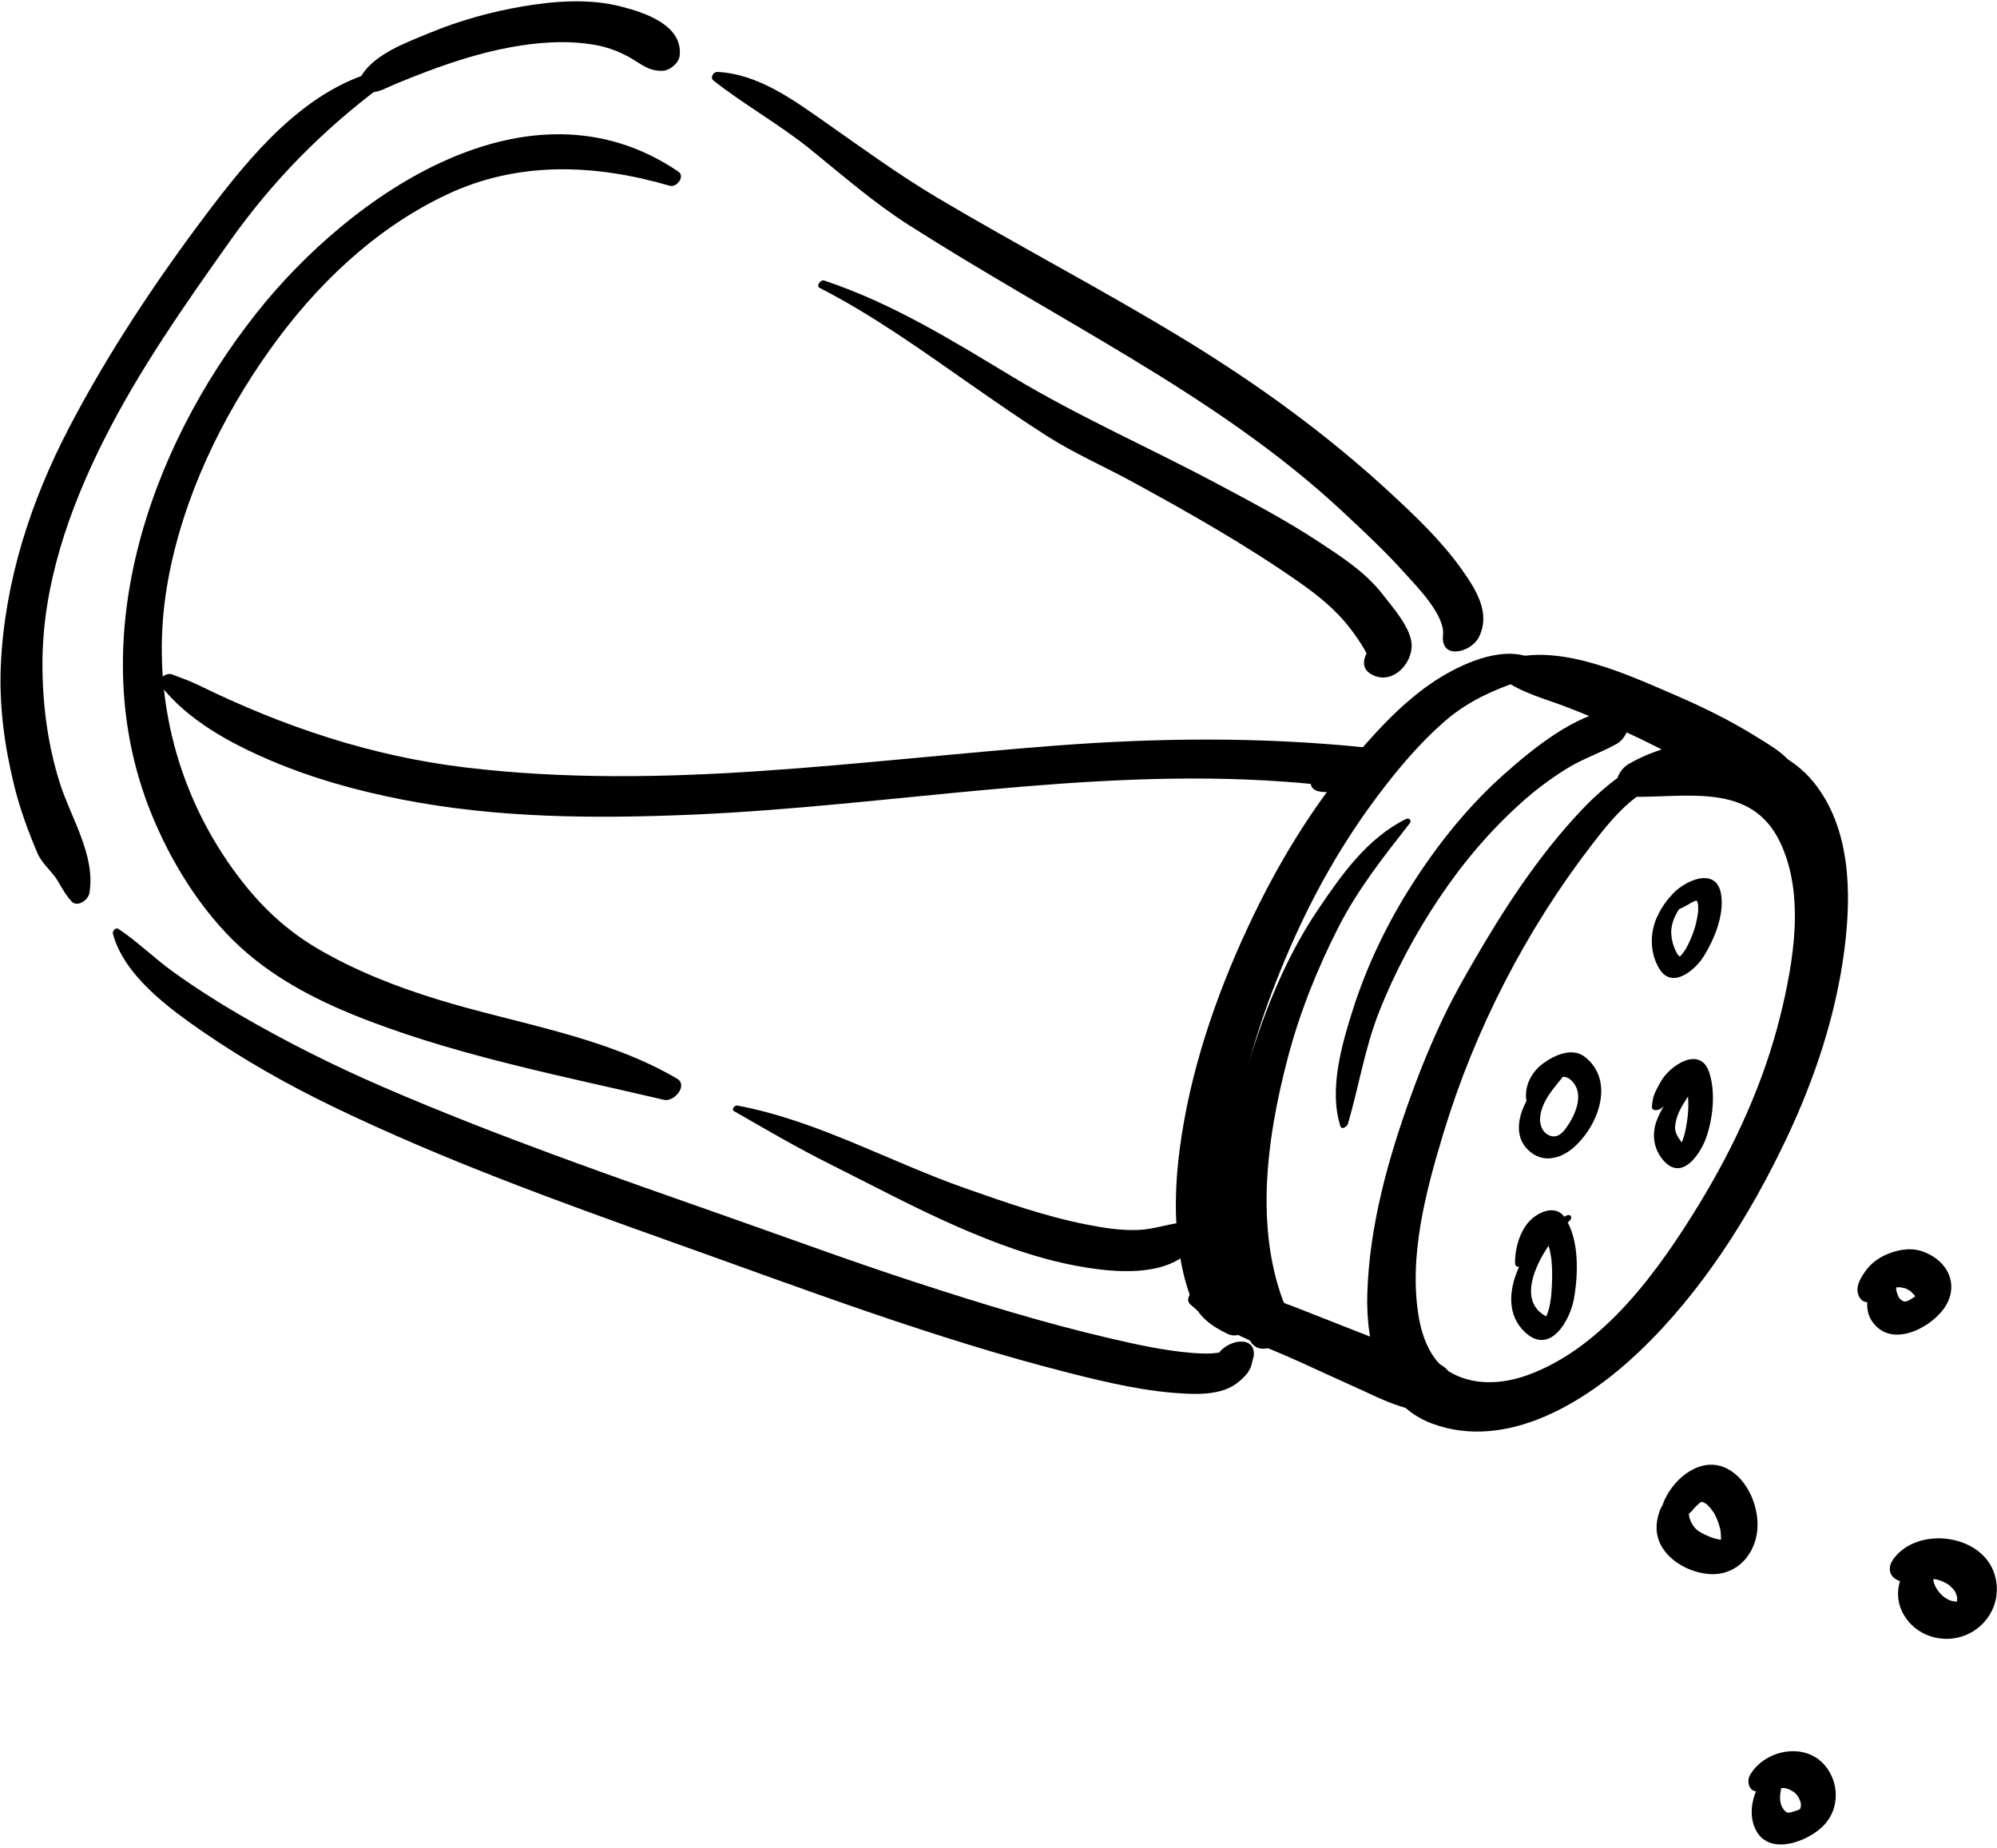 <?xml version="1.0" encoding="UTF-8" standalone="no"?><!DOCTYPE svg PUBLIC "-//W3C//DTD SVG 1.1//EN" "http://www.w3.org/Graphics/SVG/1.1/DTD/svg11.dtd"><svg width="100%" height="100%" viewBox="0 0 509 471" version="1.1" xmlns="http://www.w3.org/2000/svg" xmlns:xlink="http://www.w3.org/1999/xlink" xml:space="preserve" style="fill-rule:evenodd;clip-rule:evenodd;stroke-linejoin:round;stroke-miterlimit:1.414;"><g id="salt"><path d="M435.921,197.424c-9.056,-12.854 -25.667,1.453 -32.799,8.994c-11.021,11.65 -19.876,25.282 -27.857,39.138c-2.05,3.559 -4.53,7.843 -7.029,13.031c-3.265,6.776 -6.132,13.749 -8.682,20.822c-5.806,16.103 -10.511,32.964 -11.051,50.166c-0.405,12.905 3.097,28.282 16.599,33.233c19.099,7.003 39.298,-5.609 52.666,-18.338c15.938,-15.173 28.189,-34.55 37.57,-54.339c7.221,-15.231 12.667,-31.583 14.794,-48.341c1.811,-14.264 1.589,-30.847 -7.946,-42.55c-11.161,-13.697 -33.067,-12.603 -47.041,-4.571c-3.571,2.053 -5.027,8.254 0.471,8.372c14.215,0.308 30.708,-3.838 38.077,11.542c6.399,13.354 3.478,30.381 0.109,44.134c-4.145,16.919 -11.63,33.235 -20.68,48.069c-10.296,16.876 -24.365,36.597 -43.736,43.619c-6.593,2.391 -14.168,2.8 -20.268,-1.025c-4.322,-2.712 -6.581,-8.462 -7.46,-13.498c-2.722,-15.599 1.784,-32.417 6.287,-47.249c8,-26.354 21.071,-51.717 37.906,-73.529c5.586,-7.238 15.838,-20.417 25.905,-13.212c2.269,1.623 5.694,-2.298 4.165,-4.468Z" style="fill-rule:nonzero;"/><path d="M303.388,332.403c7.396,6.797 18.256,10.266 27.282,14.37c5.056,2.298 10.098,4.627 15.166,6.899c4.732,2.121 9.856,4.835 15,5.648c5.307,0.838 12.848,-7.372 6.846,-11.25c-4.417,-2.854 -10.255,-4.286 -15.17,-6.179c-5.26,-2.025 -10.493,-4.117 -15.742,-6.169c-9.612,-3.759 -20.114,-8.372 -30.631,-7.789c-1.632,0.092 -4.515,2.849 -2.751,4.47Z" style="fill-rule:nonzero;"/><path d="M383.426,173.307c4.428,3.253 10.745,4.891 15.847,6.859c7.317,2.825 14.516,5.955 21.537,9.45c6.78,3.375 13.425,7.023 19.712,11.255c4.361,2.936 13.848,9.845 17.239,1.371c2.878,-7.193 -5.142,-11.422 -10.277,-14.609c-6.574,-4.081 -13.56,-7.507 -20.66,-10.563c-11.86,-5.104 -28.276,-12.77 -41.481,-9.336c-2.284,0.595 -4.182,3.907 -1.917,5.573Z" style="fill-rule:nonzero;"/><path d="M392.026,168.578c-6.972,-4.381 -16.672,-0.605 -23.086,2.979c-8.983,5.019 -16.49,12.9 -23.104,20.641c-11.464,13.413 -20.498,28.444 -27.923,44.418c-8.237,17.72 -14.672,36.756 -17.225,56.177c-1.173,8.917 -1.44,17.972 -0.004,26.87c0.631,3.905 1.548,7.841 3.04,11.512c1.814,4.464 5.01,6.733 9.234,8.772c3.31,1.598 7.351,-2.292 6.433,-5.645c-0.973,-3.556 -1.247,-7.157 -2.465,-10.653c-1.096,-3.147 -1.93,-6.351 -2.451,-9.641c-1.234,-7.793 -0.967,-15.848 0.003,-23.65c2.106,-16.945 7.599,-33.408 14.402,-49.002c5.965,-13.67 13.26,-26.551 22.214,-38.476c5.114,-6.812 10.624,-13.387 17.049,-19.003c6.732,-5.886 14.232,-8.748 22.56,-11.449c1.407,-0.457 3.068,-2.755 1.323,-3.85Z" style="fill-rule:nonzero;"/><path d="M343.564,286.387c2.806,-9.585 4.277,-19.243 7.971,-28.6c4.012,-10.165 9.257,-19.916 15.335,-28.985c6.007,-8.962 13.028,-17.243 21.081,-24.428c3.515,-3.136 7.271,-5.948 11.267,-8.439c4.137,-2.579 8.714,-4.067 12.928,-6.418c3.335,-1.86 5.583,-9.917 -0.502,-8.938c-10.42,1.676 -20.516,9.843 -28.187,16.636c-9.103,8.061 -16.834,17.705 -23.384,27.914c-6.488,10.111 -11.672,20.893 -15.313,32.343c-2.81,8.838 -6.089,20.365 -3.106,29.531c0.348,1.069 1.729,-0.002 1.91,-0.616Z" style="fill-rule:nonzero;"/><path d="M358.315,208.729c-9.804,4.861 -16.316,14.101 -22.342,23.009c-7.473,11.046 -12.709,23.513 -16.787,36.153c-7.376,22.865 -11.058,50.922 -0.701,73.487c2.51,5.467 10.977,0.158 10.47,-4.631c-0.211,-1.995 -0.444,-3.819 -2.064,-5.173c-1.995,-1.668 -4.796,-0.69 -6.243,1.297c-1.377,1.893 -2.068,3.688 -2.3,6.02c3.453,-1.113 6.906,-2.227 10.36,-3.339c-9.354,-20.381 -6.012,-44.865 -0.515,-65.827c3.048,-11.62 7.546,-22.849 13.003,-33.539c4.883,-9.566 11.508,-17.957 18.094,-26.346c0.629,-0.8 -0.141,-1.525 -0.975,-1.111Z" style="fill-rule:nonzero;"/><path d="M433.207,225.929c-1.132,-1.606 -3.613,-0.371 -4.868,0.396c-2.699,1.647 -4.623,4.453 -5.944,7.259c-1.959,4.163 -1.868,9.36 0.556,13.314c3.271,5.337 9.188,0.254 11.361,-3.291c2.662,-4.338 5.16,-10.345 4.391,-15.554c-1.143,-7.738 -10.022,-3.353 -12.881,0.34c-0.555,0.717 -0.748,1.375 -0.995,2.216c-0.252,0.859 0.501,1.748 1.398,1.593c1.508,-0.26 2.518,-0.844 3.846,-1.581c0.129,-0.071 1.204,-0.674 0.841,-0.525c0.84,-0.364 1.026,-0.448 0.56,-0.253c2.633,-1.155 -0.32,0.08 0.769,-0.315c0.644,-0.234 0.259,-0.068 0.15,-0.118c0.145,0.066 -0.235,-0.341 0.198,0.216c-0.431,-0.553 0.038,0.152 0.122,0.409c0.119,0.358 -0.021,-0.334 0.073,0.38c0.053,0.402 0.059,0.812 0.059,1.216c0.001,0.834 -0.081,1.299 -0.286,2.389c-0.39,2.085 -0.906,3.587 -1.709,5.431c-0.845,1.94 -1.273,2.729 -2.604,4.282c0.566,-0.663 -0.1,0.069 -0.246,0.197c0.063,-0.055 -0.195,0.105 0.219,-0.071c-0.543,0.231 -0.023,0.028 0.202,0.049c-0.122,-0.011 0.155,0.159 -0.385,-0.181c0.43,0.271 -0.202,-0.242 -0.3,-0.357c-0.279,-0.329 -0.362,-0.511 -0.563,-0.914c-0.695,-1.395 -1.105,-2.913 -1.195,-4.463c-0.151,-2.598 1.078,-5.146 2.599,-7.163c1.218,-1.617 2.981,-2.539 4.421,-3.908c0.273,-0.263 0.452,-0.651 0.211,-0.993Z" style="fill-rule:nonzero;"/><path d="M397.885,272.119c-3.049,0.188 -5.86,3.873 -7.427,6.149c-2.108,3.065 -3.916,7.168 -3.128,10.953c0.689,3.309 3.98,6.151 7.459,5.972c3.763,-0.193 6.699,-2.738 8.93,-5.57c4.641,-5.896 6.896,-15.054 0.248,-20.286c-3.285,-2.586 -7.935,-0.365 -10.743,1.72c-3.124,2.319 -5.054,6.396 -3.991,10.187c0.402,1.435 2.246,0.119 2.643,-0.539c1.865,-3.092 5.717,-9.158 9.207,-4.746c2.622,3.314 0.312,8.329 -1.768,11.285c-0.899,1.279 -2.083,2.618 -3.76,2.297c-2.223,-0.425 -3.209,-2.756 -3.012,-4.759c0.434,-4.396 3.566,-7.487 6.104,-10.747c0.6,-0.771 0.381,-1.986 -0.762,-1.916Z" style="fill-rule:nonzero;"/><path d="M431.807,274.483c-1.914,0.196 -3.527,1.979 -4.714,3.346c-2.038,2.348 -3.786,4.893 -4.864,7.824c-1.342,3.647 -0.666,7.628 2.11,10.448c4.832,4.907 9.451,-2.738 10.731,-6.735c1.556,-4.856 2.195,-11.075 0.607,-16.002c-2.299,-7.132 -10.238,-1.791 -12.496,2.469c-1.367,2.576 -1.928,3.326 -2.127,6.127c-0.1,1.398 1.769,0.957 2.384,0.467c0.864,-0.689 1.526,-1.286 2.228,-2.152c-0.685,0.846 1.221,-1.199 1.542,-1.627c0.871,-1.16 1.563,-1.858 2.376,-2.589c0.813,-0.731 -0.303,0.074 0.508,-0.401c0.388,-0.227 -0.646,0.145 -0.34,0.121c-0.66,0.051 -0.822,-0.502 -0.25,0.28c-0.438,-0.597 0.098,0.255 0.184,0.47c0.145,0.363 0.244,0.743 0.338,1.122c0.005,0.019 0.221,1.69 0.26,2.353c0.131,2.195 -0.021,4.033 -0.344,6.114c-0.324,2.092 -0.761,3.858 -1.414,5.334c-0.091,0.205 -0.746,1.327 -0.237,0.525c-0.507,0.799 -0.021,0.144 -0.145,0.262c0.192,-0.187 1.085,-0.44 1.406,-0.308c-0.517,-0.215 -0.72,-0.524 -1.304,-1.355c-0.721,-1.027 -1.406,-2.168 -1.295,-3.466c0.389,-4.559 3.674,-7.618 5.561,-11.473c0.271,-0.553 -0.032,-1.223 -0.705,-1.154Z" style="fill-rule:nonzero;"/><path d="M399.319,309.74c-9.289,4.231 -19.805,21.321 -10.547,29.823c6.371,5.85 11.428,-3.116 12.401,-8.621c1.11,-6.281 1.407,-15.267 -2.394,-20.769c-1.95,-2.823 -5.369,-1.791 -7.664,-0.129c-3.488,2.525 -5.029,7.808 -4.948,11.879c0.029,1.497 1.946,0.81 2.501,0.122c1.961,-2.434 3.506,-5.165 5.436,-7.631c0.711,-0.908 0.184,0.154 -0.742,-0.006c-0.447,-0.078 0.064,0.14 0.314,0.588c2.219,3.987 2.061,9.606 1.791,14c-0.124,2.02 -0.445,4.211 -1.202,6.099c-0.246,0.614 -0.989,1.256 -0.176,0.714c0.659,-0.439 0.692,0.049 -0.244,-0.483c-9.079,-5.161 1.187,-19.757 6.249,-24.293c0.811,-0.726 0.249,-1.76 -0.775,-1.293Z" style="fill-rule:nonzero;"/><path d="M94.462,23.512c2.145,0.051 4.135,-1.197 6.063,-1.996c2.818,-1.167 5.648,-2.313 8.507,-3.377c6.782,-2.526 13.717,-4.727 20.841,-6.052c7.083,-1.318 14.383,-1.881 21.517,-0.689c3.198,0.534 6.151,1.604 8.982,3.169c3.006,1.662 4.802,3.574 8.458,3.473c1.872,-0.051 4.207,-1.943 4.409,-3.869c0.811,-7.734 -8.753,-10.911 -14.87,-12.492c-8.065,-2.085 -16.941,-1.441 -25.059,-0.063c-8.083,1.372 -16.157,3.605 -23.735,6.745c-5.798,2.402 -14.274,5.401 -17.571,11.131c-1.205,2.094 0.319,3.969 2.458,4.02Z" style="fill-rule:nonzero;"/><path d="M95.748,18.205c-18.405,4.996 -32.091,21.693 -43.114,36.314c-12.885,17.089 -25.05,35.371 -34.964,54.343c-9.823,18.799 -16.456,39.2 -17.448,60.472c-0.488,10.442 0.919,20.839 3.422,30.958c1.448,5.854 3.527,11.532 5.877,17.076c1.166,2.752 3.717,4.631 5.182,7.086c1.133,1.898 2.02,3.594 3.521,5.234c1.48,1.616 4.239,-0.304 4.547,-2.038c1.69,-9.558 -4.711,-19.246 -7.512,-28.081c-3.118,-9.839 -4.439,-20.109 -4.439,-30.408c0.002,-19.995 6.762,-39.332 15.635,-57.002c8.971,-17.863 20.653,-34.512 32.203,-50.788c10.896,-15.356 23.502,-28.133 38.557,-39.396c1.932,-1.448 1.122,-4.473 -1.467,-3.77Z" style="fill-rule:nonzero;"/><path d="M172.906,43.737c-38.026,-25.843 -83.605,5.867 -107.475,35.968c-27.771,35.02 -44.352,83.916 -27.024,127.224c5.008,12.518 12.818,25.197 22.785,34.365c9.416,8.662 21.094,14.404 32.951,18.912c24.229,9.208 49.979,14.172 75.127,20.074c2.55,0.599 6.182,-3.714 3.291,-5.407c-18.548,-10.864 -40.795,-13.948 -61.139,-20.217c-10.559,-3.253 -20.902,-7.31 -30.452,-12.904c-9.573,-5.607 -16.728,-13.087 -22.95,-22.181c-14.407,-21.06 -19.772,-46.621 -15.189,-71.716c3.867,-21.171 13.555,-41.336 25.985,-58.771c11.684,-16.389 26.675,-30.798 44.995,-39.469c18.276,-8.65 37.932,-7.809 56.9,-2.273c1.766,0.515 3.98,-2.392 2.195,-3.605Z" style="fill-rule:nonzero;"/><path d="M208.914,73.367c13.571,6.937 26.22,16.04 38.699,24.751c6.364,4.441 12.75,8.852 19.296,13.024c6.895,4.396 14.555,7.736 21.738,11.653c14.393,7.85 28.713,15.969 42.172,25.345c5.095,3.55 9.665,7.204 13.42,12.14c1.262,1.657 2.471,3.384 3.518,5.185c0.433,0.744 0.797,1.519 1.144,2.306c1.281,2.904 8.257,-4.988 4.7,-4.99c-3.801,-0.001 -8.539,6.362 -4.236,8.952c4.953,2.979 10.141,-1.839 10.438,-6.829c0.266,-4.475 -4.794,-10.048 -7.285,-13.306c-4.355,-5.695 -10.481,-9.628 -16.41,-13.534c-8.461,-5.572 -17.406,-10.281 -26.342,-15.033c-17.164,-9.126 -34.925,-16.908 -51.586,-26.945c-15.611,-9.403 -30.73,-18.805 -48.121,-24.598c-0.881,-0.294 -2.155,1.362 -1.145,1.879Z" style="fill-rule:nonzero;"/><path d="M187.081,283.146c8.133,4.667 16.115,9.347 24.557,13.557c10.649,5.312 21.184,10.979 32.086,15.761c9.819,4.306 20.062,8.133 30.629,10.107c7.959,1.488 19.664,2.808 26.781,-2.088c2.912,-2.002 5.838,-9.721 -0.498,-8.864c-3.534,0.478 -6.732,1.624 -10.343,1.8c-4.496,0.219 -9.012,-0.521 -13.407,-1.385c-10.544,-2.074 -20.652,-5.646 -30.768,-9.192c-19.424,-6.813 -37.904,-17.313 -58.174,-21.114c-0.657,-0.124 -1.642,0.971 -0.863,1.418Z" style="fill-rule:nonzero;"/><path d="M28.774,237.934c2.837,10.688 14.402,19.116 23.095,25.092c10.47,7.197 21.611,13.48 33.048,19.002c28.005,13.52 57.29,24.125 86.551,34.553c33.33,11.878 66.496,24.509 100.842,33.236c9.948,2.527 20.156,4.942 30.452,5.35c3.175,0.126 6.461,0.02 9.486,-1.059c2.224,-0.793 3.775,-2.071 5.358,-3.773c0.511,-0.549 0.865,-1.279 1.203,-1.937c0.127,-0.251 1.009,-4.127 0.666,-2.328c1.299,-6.813 -8.761,-4.435 -9.758,0.791c0.26,-1.359 1.754,-2.417 1.592,-2.335c0.824,-0.417 -0.936,0.223 -0.234,0.089c-2.233,0.425 -4.576,0.353 -6.832,0.183c-7.157,-0.543 -14.256,-2.105 -21.232,-3.723c-16.709,-3.875 -33.154,-8.943 -49.456,-14.249c-16.297,-5.304 -31.856,-11.049 -48.23,-16.804c-29.426,-10.34 -58.922,-20.595 -87.57,-32.97c-12.537,-5.416 -24.813,-11.562 -36.623,-18.425c-5.818,-3.381 -11.526,-7.046 -16.993,-10.969c-4.819,-3.458 -9.029,-7.684 -13.97,-10.947c-0.694,-0.457 -1.569,0.568 -1.395,1.223Z" style="fill-rule:nonzero;"/><path d="M41.045,174.826c6.985,8.825 17.689,14.599 27.902,18.954c10.759,4.588 22.05,7.714 33.51,9.963c24.273,4.763 49.344,4.907 73.971,3.855c50.15,-2.143 100.483,-12.031 150.77,-8.419c5.008,0.359 10.004,0.877 14.999,1.376c0.256,-3.119 0.511,-6.239 0.767,-9.359c-1.475,0.771 -3.008,1.644 -4.589,2.179c-2.872,0.974 -7.085,7.678 -1.792,8.362c3.694,0.479 6.313,-0.48 9.646,-2.002c3.096,-1.414 6.112,-8.826 0.767,-9.359c-25.927,-2.587 -51.533,-2.369 -77.489,-0.401c-25.207,1.91 -50.331,4.79 -75.556,6.496c-25.124,1.7 -50.319,2.105 -75.36,-0.903c-23.99,-2.882 -46.342,-10.373 -67.973,-20.965c-2.225,-1.09 -4.486,-1.888 -6.796,-2.755c-1.544,-0.581 -4.045,1.374 -2.777,2.978Z" style="fill-rule:nonzero;"/><path d="M428.377,379.077c-1.956,1.565 -4.382,3.182 -5.407,6.102c-1.045,2.976 -1.07,6.013 0.506,8.807c2.282,4.044 7.198,6.623 11.771,7.096c7.584,0.784 12.761,-5.451 12.724,-12.628c-0.026,-5.239 -2.709,-11.384 -7.414,-14.019c-7.723,-4.325 -16.04,4.139 -17.255,10.803c-0.634,3.48 3.543,3.984 5.563,1.982c0.402,-0.389 0.789,-0.793 1.16,-1.212c-1.377,1.143 -1.377,1.197 -0.001,0.163c0.414,-0.361 2.095,-1.926 1.348,-1.344c0.434,-0.443 0.858,-0.895 1.275,-1.354c-0.48,0.508 -0.511,0.552 -0.091,0.133c0.443,-0.431 0.893,-0.844 1.38,-1.224c-1.757,1.368 1.194,-0.413 -0.801,0.456c0.174,-0.069 0.35,-0.133 0.528,-0.19c0.946,-0.321 -1.159,0.157 -0.198,0.036c1.198,-0.152 -0.639,-0.115 0.09,-0.021c0.164,0.025 0.326,0.059 0.488,0.1c0.878,0.2 -0.926,-0.385 -0.09,-0.025c0.316,0.135 0.612,0.316 0.902,0.5c0.979,0.617 -0.444,-0.465 0.419,0.354c0.632,0.6 1.157,1.306 1.637,2.029c0.377,0.569 -0.328,-0.623 0.21,0.408c0.24,0.459 0.443,0.936 0.637,1.414c0.156,0.386 0.287,0.78 0.414,1.175c0.08,0.246 0.455,1.857 0.233,0.749c0.175,0.872 0.247,1.762 0.251,2.65c0.004,1.23 0.086,-0.462 -0.008,0.265c-0.057,0.435 -0.163,0.86 -0.287,1.28c0.413,-1.394 0.082,-0.339 -0.097,0.001c0.476,-0.746 0.568,-0.911 0.278,-0.496c-0.556,0.776 0.992,-0.955 0.293,-0.307c-0.614,0.569 1.271,-0.732 0.106,-0.129c0.791,-0.33 0.941,-0.409 0.453,-0.237c-0.919,0.305 1.085,-0.146 0.073,-0.019c-0.239,0.029 -1.539,-0.043 -0.491,0.043c-0.627,-0.051 -1.245,-0.195 -1.854,-0.348c-1.112,-0.278 -2.307,-0.865 -3.567,-1.514c-1.769,-0.911 -2.904,-2.807 -3.107,-4.73c-0.121,-1.143 0.252,-3.66 0.818,-4.458c1.666,-2.344 -0.916,-3.869 -2.889,-2.291Z" style="fill-rule:nonzero;"/><path d="M481.822,322.44c-5.146,3.378 -8.729,11.555 -2.898,16.156c5.563,4.391 15.518,-1.67 17.744,-7.272c2.308,-5.806 -1.532,-10.815 -7.001,-12.534c-3.094,-0.972 -6.61,-0.195 -9.443,1.168c-1.904,0.916 -3.655,2.342 -4.851,4.088c-0.957,1.397 -2.855,4.086 -1.433,6.52c0.713,1.22 1.771,1.504 3.12,1.139c1.772,-0.481 2.976,-1.229 4.232,-2.578c-2.328,2.501 2.412,-1.495 0.801,-0.395c0.269,-0.165 0.538,-0.328 0.81,-0.486c1.259,-0.747 -0.981,0.315 0.354,-0.135c1.296,-0.438 -0.943,0.086 0.38,-0.074c0.159,-0.019 1.461,0.028 0.427,-0.05c0.3,0.022 2.01,0.473 1.224,0.184c0.699,0.257 1.356,0.649 1.972,1.062c-0.699,-0.469 0.469,0.521 0.67,0.771c0.163,0.202 0.172,0.229 0.197,0.429c0.07,0.562 0.302,-0.558 0.055,0.005c0.564,-1.287 -0.496,0.485 0.434,-0.499c-0.076,0.081 -1.205,0.949 -0.414,0.413c-0.592,0.4 -1.571,1.004 -2.041,1.187c-0.549,0.213 -0.904,0.107 -0.96,0.084c-1.133,-0.471 -1.475,-1.297 -1.842,-2.704c-0.304,-1.163 0.412,-2.543 1.147,-3.419c1.694,-2.025 -0.453,-4.526 -2.684,-3.06Z" style="fill-rule:nonzero;"/><path d="M496.198,394.659c-3.014,0.005 -5.271,0.262 -7.797,2.07c-2.388,1.709 -3.894,4.634 -4.438,7.467c-1.168,6.066 3.236,11.645 8.993,13.043c9.693,2.356 18.279,-6.379 15.463,-15.924c-3.048,-10.331 -19.314,-12.501 -25.658,-4.258c-2.609,3.389 -0.175,6.31 3.623,6.093c2.607,-0.148 4.789,-1.025 6.886,-0.708c1.307,0.197 2.956,1.006 3.541,1.521c1.544,1.36 1.64,1.636 2.169,3.553c-0.308,-1.114 -0.127,2.237 0.055,0.774c-0.041,0.33 -0.129,0.65 -0.218,0.969c0.255,-0.714 0.274,-0.822 0.061,-0.327c0.47,-0.716 0.543,-0.837 0.22,-0.365c-0.669,0.965 1.01,-0.922 0.113,-0.138c0.764,-0.513 0.883,-0.609 0.358,-0.289c0.735,-0.293 0.825,-0.334 0.27,-0.125c-0.524,0.145 -0.486,0.152 0.114,0.025c-0.281,0.045 -0.564,0.074 -0.85,0.091c-0.528,0.044 -0.299,0.044 -1.23,-0.088c-3.841,-0.543 -7.655,-7.443 -2.877,-7.771c3.074,-0.21 5.318,-5.621 1.202,-5.613Z" style="fill-rule:nonzero;"/><path d="M452.216,449.893c-4.187,3.77 -7.363,10.511 -4.863,16.076c3.274,7.289 13.622,3.362 17.63,-0.949c3.959,-4.258 3.803,-10.885 0.088,-15.215c-5.169,-6.025 -15.46,-3.848 -19.071,2.628c-0.771,1.382 -0.331,3.945 1.621,4.044c2.034,0.103 4.486,-0.548 5.986,-0.773c1.368,-0.206 2.154,0.082 3.398,0.819c0.786,0.467 1.45,1.371 1.845,2.461c0.318,0.88 0.121,1.711 -0.067,2.109c0.247,-0.522 -0.279,0.11 0.082,-0.128c-0.548,0.361 -1.26,0.524 -2.122,0.798c-1.197,0.381 -1.624,0.029 -2.281,-0.869c-1.539,-2.104 -0.479,-6.523 1.027,-8.406c2.01,-2.513 -1.138,-4.517 -3.273,-2.595Z" style="fill-rule:nonzero;"/><path d="M181.816,20.496c7.965,6.289 16.881,11.193 24.807,17.614c8.185,6.63 16.126,13.568 25.026,19.247c18.594,11.862 37.855,22.574 56.719,33.988c18.977,11.483 37.555,23.824 53.808,39c5.423,5.063 10.822,10.076 15.783,15.607c3.15,3.512 10.376,10.733 9.841,15.902c-0.662,6.401 7.171,4.506 9.182,0.429c3.088,-6.259 -1.01,-12.415 -4.617,-17.458c-5.019,-7.014 -11.408,-13.121 -17.714,-18.958c-16.477,-15.25 -34.469,-28.26 -53.651,-39.894c-20.383,-12.359 -41.533,-23.389 -62.029,-35.551c-9.825,-5.83 -18.963,-12.507 -28.315,-19.054c-8.271,-5.79 -17.381,-12.554 -27.815,-13.034c-1.04,-0.047 -1.907,1.465 -1.025,2.162Z" style="fill-rule:nonzero;"/></g></svg>
